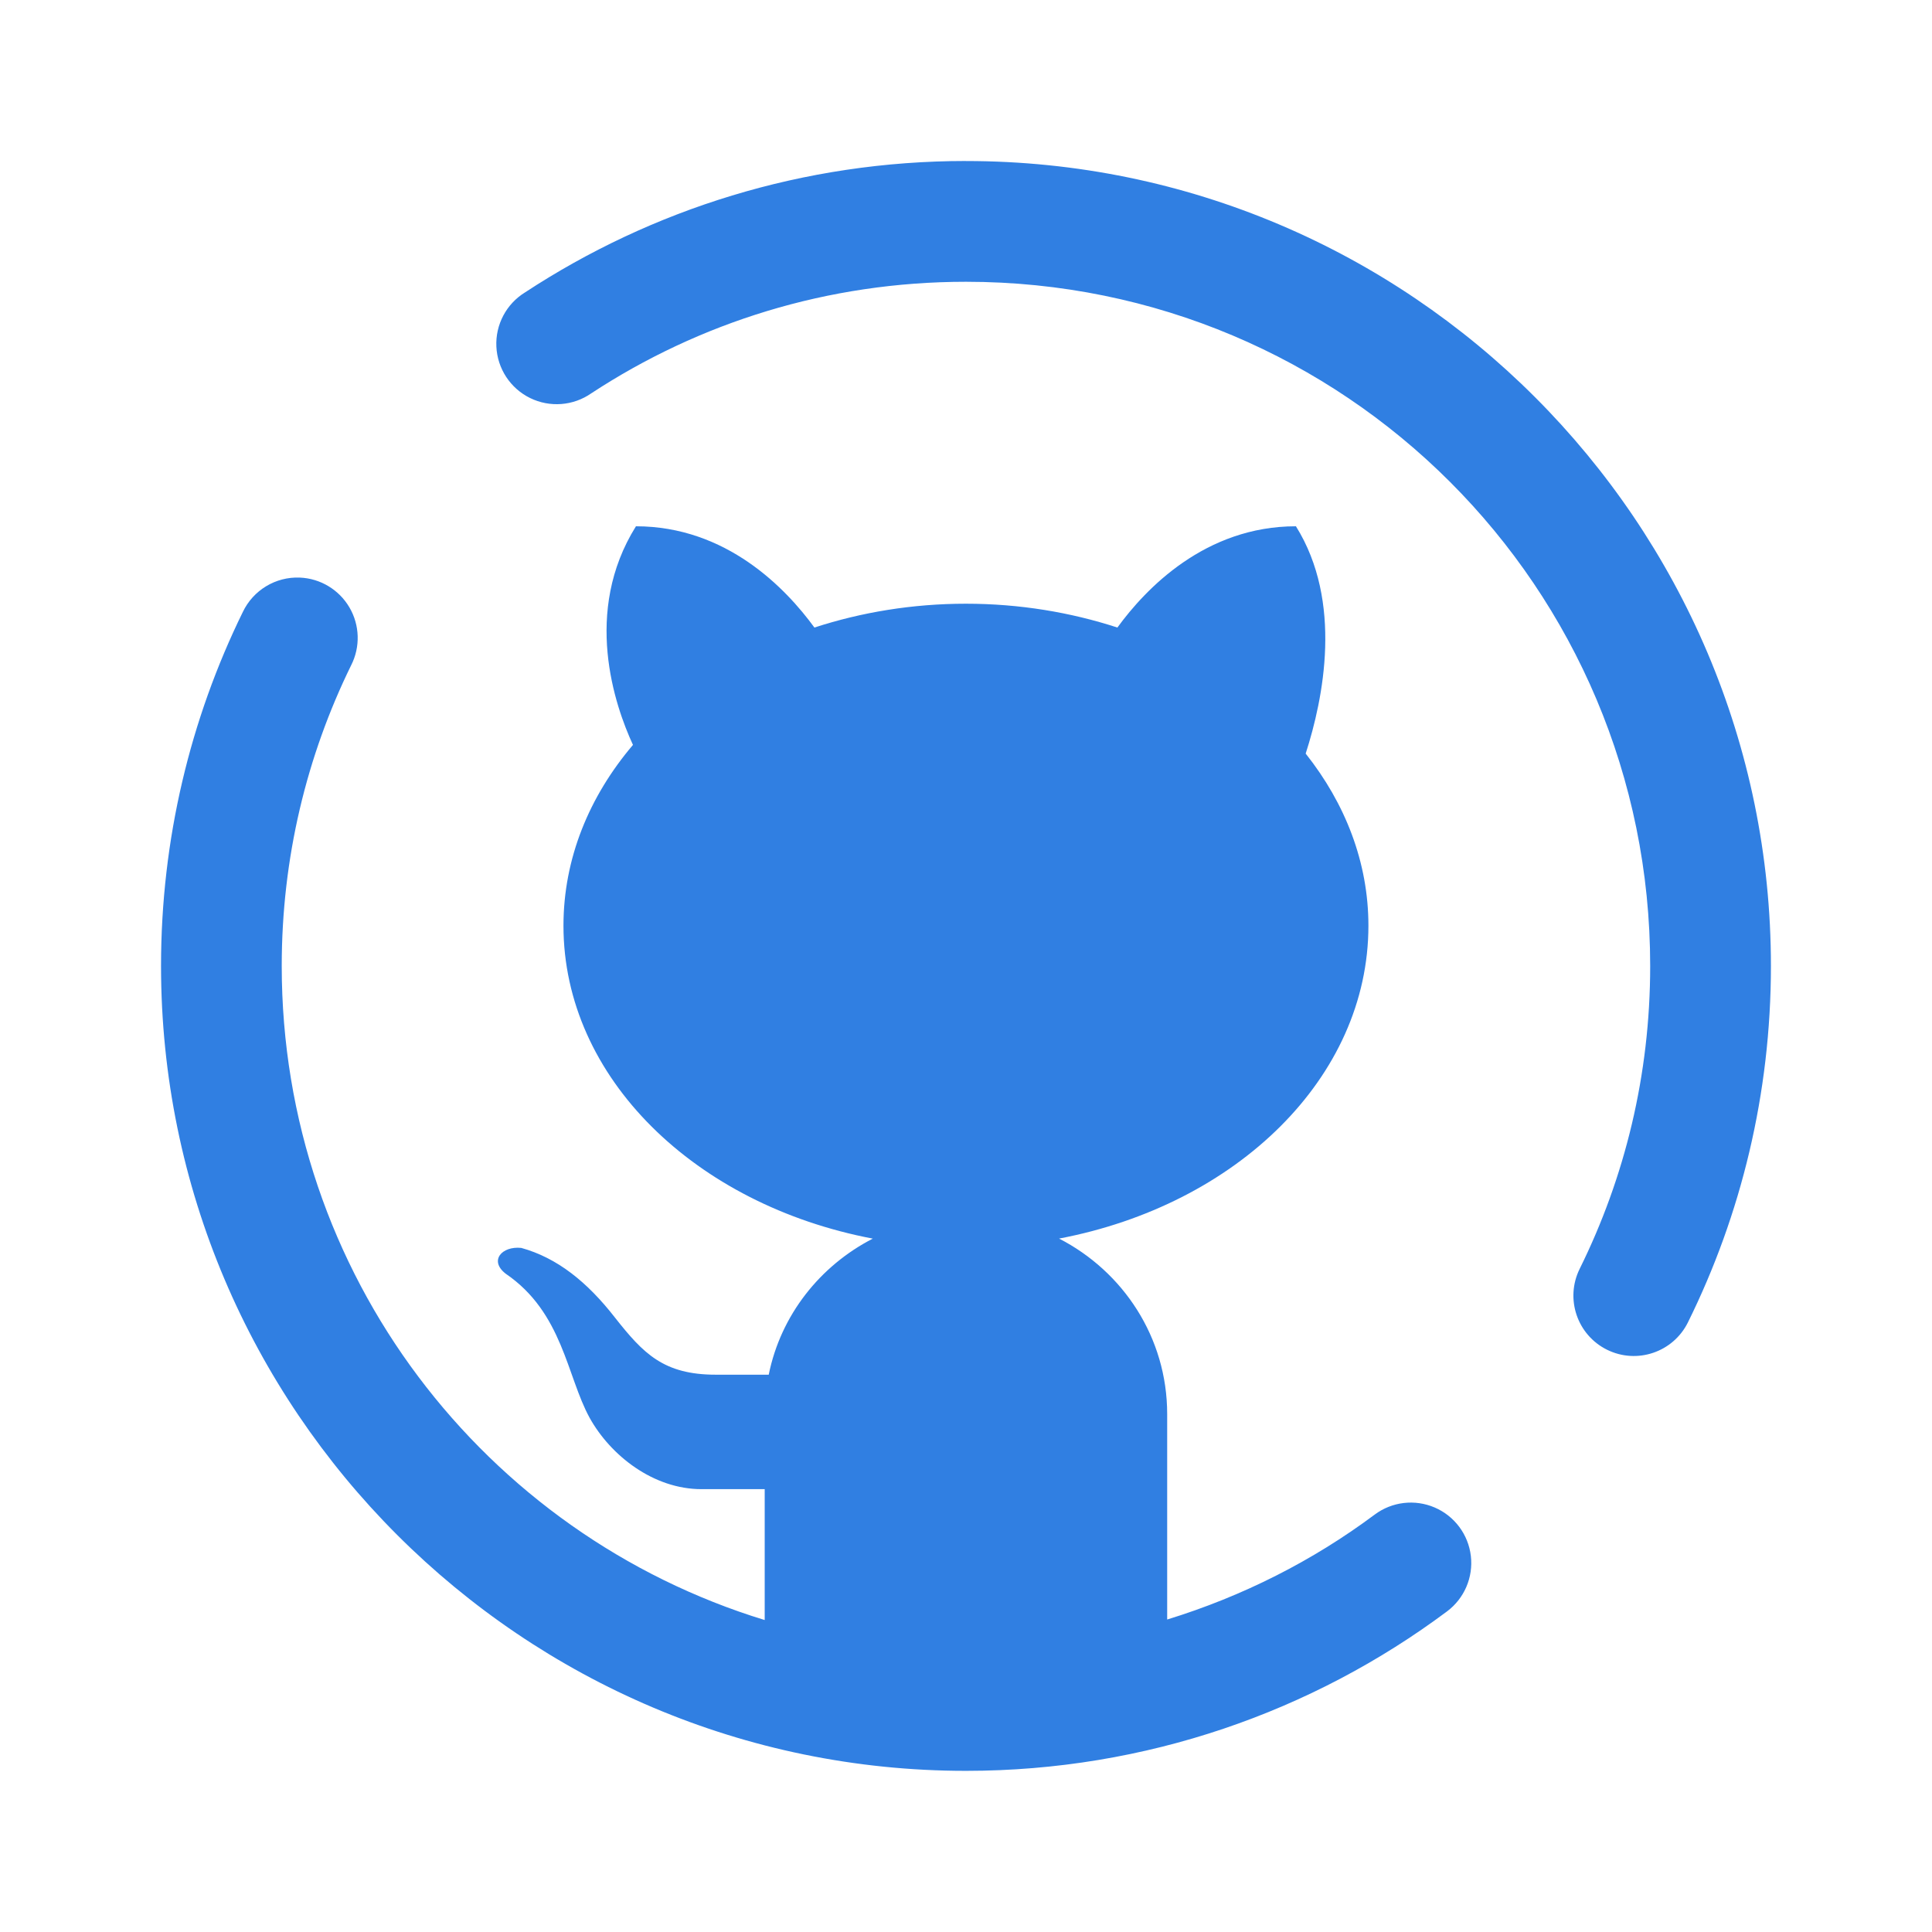 <svg xmlns="http://www.w3.org/2000/svg" xmlns:xlink="http://www.w3.org/1999/xlink" viewBox="0,0,256,256" width="48px" height="48px" fill-rule="nonzero"><g fill="#307fe2" fill-rule="nonzero" stroke="none" stroke-width="1" stroke-linecap="butt" stroke-linejoin="miter" stroke-miterlimit="10" stroke-dasharray="" stroke-dashoffset="0" font-family="none" font-weight="none" font-size="none" text-anchor="none" style="mix-blend-mode: normal"><g transform="scale(5.333,5.333)"><path d="M24,4c-4.037,0 -7.808,1.201 -10.953,3.264c-0.466,0.286 -0.74,0.803 -0.714,1.349c0.026,0.546 0.346,1.035 0.837,1.276c0.491,0.241 1.074,0.196 1.522,-0.117c2.674,-1.754 5.865,-2.771 9.309,-2.771c9.406,0 17,7.594 17,17c0,2.708 -0.63,5.257 -1.752,7.525c-0.367,0.743 -0.063,1.642 0.68,2.01c0.743,0.367 1.642,0.063 2.01,-0.68c1.32,-2.67 2.062,-5.681 2.062,-8.855c0,-11.028 -8.972,-20 -20,-20zM15.801,13.076c-1.328,2.126 -0.527,4.452 -0.074,5.432c-1.089,1.281 -1.727,2.826 -1.727,4.492c0,3.78 3.281,6.939 7.686,7.775c-1.309,0.673 -2.286,1.897 -2.586,3.381h-1.316c-1.297,0 -1.801,-0.527 -2.502,-1.416c-0.692,-0.889 -1.436,-1.486 -2.33,-1.734c-0.482,-0.051 -0.807,0.316 -0.387,0.641c1.419,0.966 1.517,2.547 2.086,3.582c0.518,0.932 1.579,1.771 2.779,1.771h1.57v3.252c-6.957,-2.13 -12,-8.587 -12,-16.252c0,-2.686 0.62,-5.217 1.725,-7.471c0.231,-0.455 0.215,-0.997 -0.043,-1.437c-0.258,-0.44 -0.722,-0.72 -1.232,-0.741c-0.602,-0.025 -1.16,0.313 -1.418,0.857c-1.301,2.654 -2.031,5.643 -2.031,8.791c0,11.028 8.972,20 20,20c4.473,0 8.618,-1.474 11.951,-3.961c0.43,-0.321 0.656,-0.846 0.593,-1.379c-0.063,-0.533 -0.405,-0.991 -0.898,-1.203c-0.493,-0.212 -1.061,-0.145 -1.491,0.176c-1.539,1.148 -3.28,2.03 -5.156,2.607v-5.104c0,-1.908 -1.098,-3.545 -2.686,-4.361c4.405,-0.836 7.686,-3.995 7.686,-7.775c0,-1.574 -0.577,-3.038 -1.559,-4.275c0.442,-1.368 0.93,-3.771 -0.242,-5.648c-2.251,0 -3.73,1.547 -4.436,2.516c-1.162,-0.378 -2.431,-0.592 -3.764,-0.592c-1.333,0 -2.602,0.214 -3.764,0.592c-0.706,-0.969 -2.184,-2.516 -4.436,-2.516z"></path></g></g></svg>